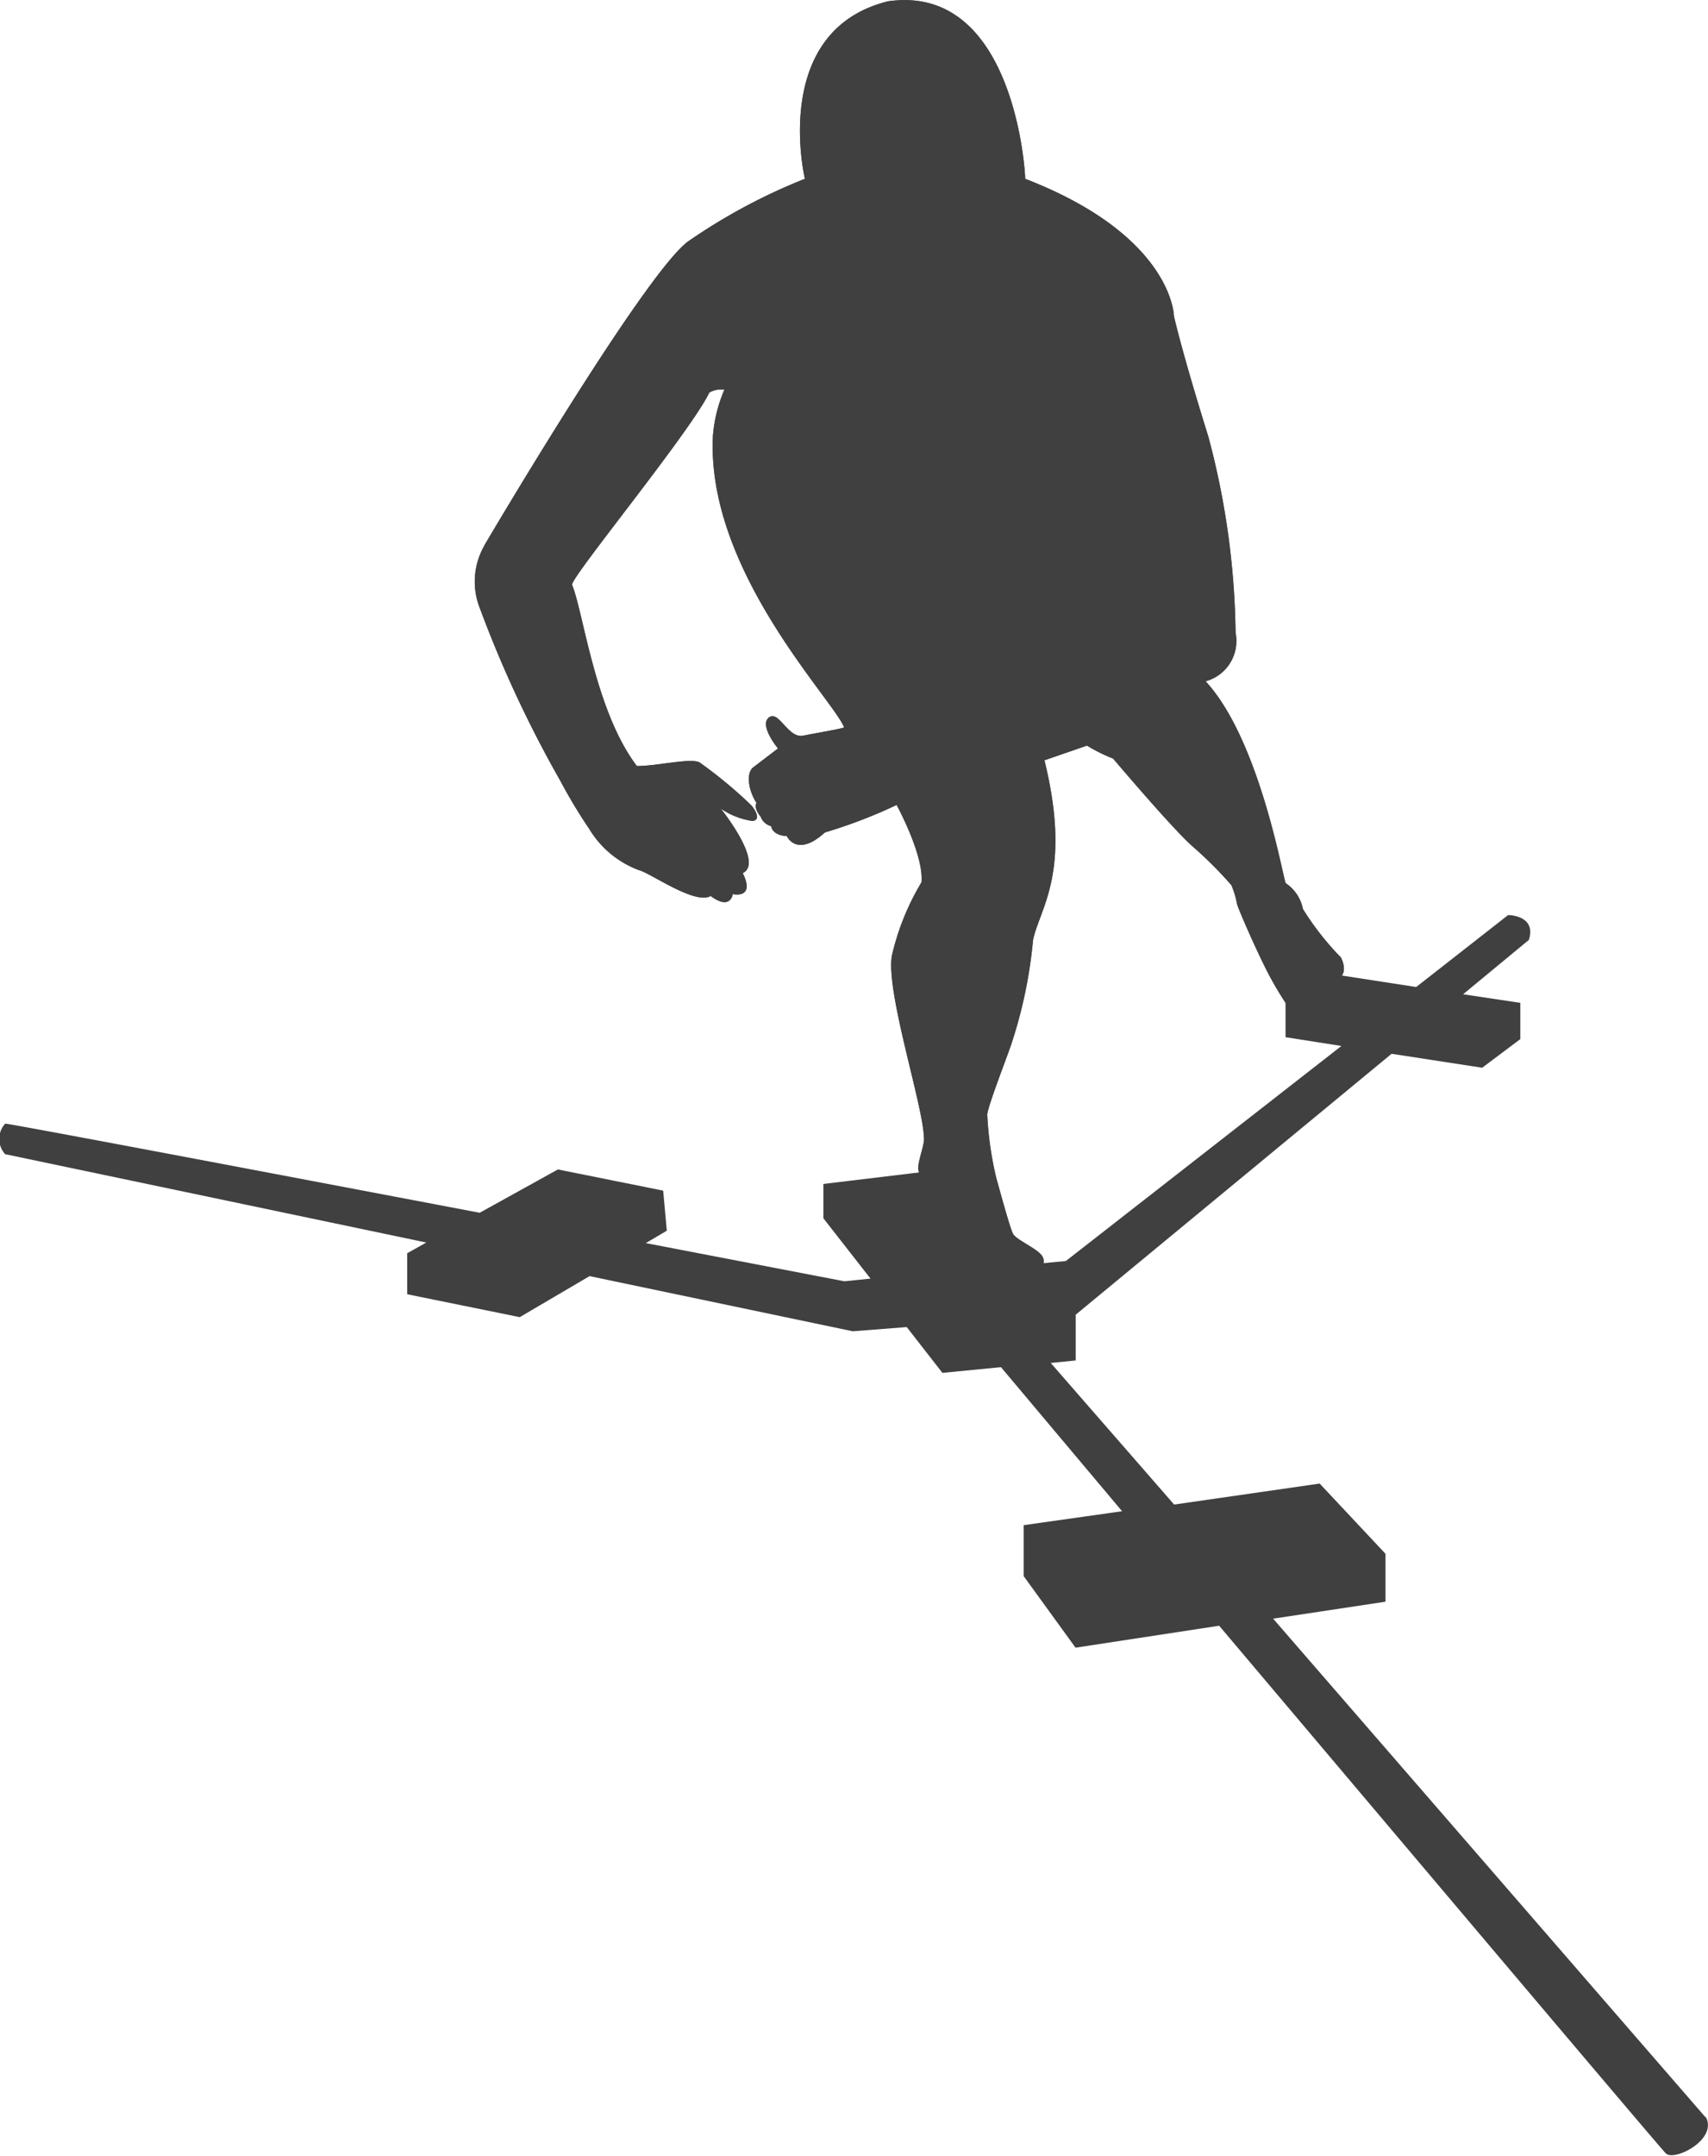 <svg id="Layer_1" data-name="Layer 1" xmlns="http://www.w3.org/2000/svg" xmlns:xlink="http://www.w3.org/1999/xlink" viewBox="0 0 89.55 112.97"><defs><style>.cls-1{fill:none;}.cls-2{clip-path:url(#clip-path);}.cls-3{fill:#404040;}</style><clipPath id="clip-path" transform="translate(-638.75 -328.98)"><rect class="cls-1" x="627.04" y="328.98" width="112.97" height="112.97"/></clipPath></defs><title>posteromedial_reach</title><g class="cls-2"><path class="cls-3" d="M728.18,439.94,705.5,413.8l5.89-.89V410.4l-3.45-3.68-7.63,1.1-6.47-7.42,1.31-.13v-2.4l16.56-13.67,4.75.73,2-1.5v-1.9l-3-.45,3.45-2.85c.41-1.3-1.09-1.3-1.09-1.3L713,380.7l-5-.77-1.85,1.45v1.95l2.93.46-14.45,11.27-1.71.16-4.35-5-6.65.8v1.8l2.47,3.16-1.37.14-10.41-2,1.1-.65-.19-2.1L668,390.26l-4.1,2.27c-11.75-2.23-24.61-4.67-24.88-4.67a1.19,1.19,0,0,0,0,1.6l22.08,4.63-1,.56v2.15L666,398l3.66-2.15,13.8,2.89,2.83-.22,1.87,2.4,3.07-.3,6.35,7.55-5.16.73v2.67l2.72,3.75,7.53-1.15c10.21,12.08,23.13,27.37,23.41,27.64.4.46,2.76-.69,2.1-1.91" transform="translate(-638.75 -328.98)"/><path class="cls-3" d="M664.15,357.55s8.3-14.1,10.65-15.9a30.6,30.6,0,0,1,6.15-3.3s-1.85-7.75,4.35-9.3c6.55-.95,7.2,8.75,7.2,9.3,7.76,3,7.8,7.2,7.8,7.2s.41,1.85,1.8,6.3a41.47,41.47,0,0,1,1.43,10.28,2.19,2.19,0,0,1-1.57,2.55c2.85,3.08,4.06,10.36,4.2,10.58a2.11,2.11,0,0,1,.9,1.35,14.78,14.78,0,0,0,2,2.55c.31.66.08,1-.15,1.1a.61.61,0,0,1-.3.6s.6.88.12,1.1a.58.58,0,0,1,.33.6c0,.3-.55.54-.65.4-.16.28-.77.42-1,.17a8.38,8.38,0,0,1-.93-1.12,17.57,17.57,0,0,1-1.2-1.95c-.6-1.14-1.59-3.4-1.67-3.7a4.67,4.67,0,0,0-.3-1,21.4,21.4,0,0,0-2-2c-1-.85-4.2-4.63-4.2-4.63a8.73,8.73,0,0,1-1.37-.68l-2.23.77c1.45,5.9-.26,7.75-.6,9.43a24.41,24.41,0,0,1-1.15,5.48c-.27.79-1.2,3.17-1.25,3.65a18,18,0,0,0,.48,3.35c.13.45.7,2.57.87,2.9s1.33.79,1.55,1.2-.22.72-.2,1c.53,1.9-1.1,1.4-1.1,1.4s-.77.34-1.09,0A1.67,1.67,0,0,1,690,397s-.75.12-1-.3a1.62,1.62,0,0,1-1.24-.45,3.14,3.14,0,0,1-.8-1.76,6,6,0,0,1,.1-1,6.43,6.43,0,0,0,.3-1.8,6.3,6.3,0,0,1-.47-1.47c0-.48.36-1.3.3-1.65-.05-1.7-2-7.61-1.68-9.5a13.13,13.13,0,0,1,1.55-3.85c.15-1.4-1.3-4.06-1.3-4.06A26.18,26.18,0,0,1,682,372.6c-1.48,1.35-2,.19-2,.19s-.72,0-.82-.52a.79.79,0,0,1-.55-.5s-.37-.4-.22-.72c-.45-.7-.53-1.57-.18-1.85l1.31-1s-1-1.2-.48-1.62,1,1.11,1.8.95,1.85-.33,2.15-.43c-.6-1.5-7.25-8.25-6.88-15.3a7.63,7.63,0,0,1,.6-2.4,1.22,1.22,0,0,0-.79.15c-1,2.07-7.2,9.6-7.2,10.07.6,1.43,1.2,6.6,3.4,9.5,1.1,0,2.72-.42,3.27-.2a23.27,23.27,0,0,1,2.75,2.28s.6.72.05.8a3.93,3.93,0,0,1-1.67-.65s2.29,2.85,1.15,3.38c.68,1.38-.52,1.1-.52,1.1s-.11.88-1.16.1c-.82.48-3.15-1.2-3.75-1.35a5.13,5.13,0,0,1-2.62-2.17,27.44,27.44,0,0,1-1.52-2.53,61.49,61.49,0,0,1-4.2-9,3.79,3.79,0,0,1,.22-3.3" transform="translate(-638.75 -328.98)"/><path class="cls-3" d="M664.15,357.55s8.3-14.1,10.65-15.9a30.6,30.6,0,0,1,6.15-3.3s-1.85-7.75,4.35-9.3c6.55-.95,7.2,8.75,7.2,9.3,7.76,3,7.8,7.2,7.8,7.2s.41,1.85,1.8,6.3a41.47,41.47,0,0,1,1.43,10.28,2.19,2.19,0,0,1-1.57,2.55c2.85,3.08,4.06,10.36,4.2,10.58a2.11,2.11,0,0,1,.9,1.35,14.78,14.78,0,0,0,2,2.55c.31.66.08,1-.15,1.1a.61.61,0,0,1-.3.6s.6.88.12,1.1a.58.58,0,0,1,.33.6c0,.3-.55.54-.65.4-.16.28-.77.42-1,.17a8.38,8.38,0,0,1-.93-1.12,17.57,17.57,0,0,1-1.2-1.95c-.6-1.14-1.59-3.4-1.67-3.7a4.67,4.67,0,0,0-.3-1,21.4,21.4,0,0,0-2-2c-1-.85-4.2-4.63-4.2-4.63a8.73,8.73,0,0,1-1.37-.68l-2.23.77c1.45,5.9-.26,7.75-.6,9.43a24.41,24.41,0,0,1-1.15,5.48c-.27.79-1.2,3.17-1.25,3.65a18,18,0,0,0,.48,3.35c.13.45.7,2.57.87,2.9s1.33.79,1.55,1.2-.22.72-.2,1c.53,1.9-1.1,1.4-1.1,1.4s-.77.34-1.09,0A1.67,1.67,0,0,1,690,397s-.75.12-1-.3a1.62,1.62,0,0,1-1.24-.45,3.14,3.14,0,0,1-.8-1.76,6,6,0,0,1,.1-1,6.43,6.43,0,0,0,.3-1.8,6.3,6.3,0,0,1-.47-1.47c0-.48.36-1.3.3-1.65-.05-1.7-2-7.61-1.68-9.5a13.13,13.13,0,0,1,1.55-3.85c.15-1.4-1.3-4.06-1.3-4.06A26.18,26.18,0,0,1,682,372.6c-1.48,1.35-2,.19-2,.19s-.72,0-.82-.52a.79.79,0,0,1-.55-.5s-.37-.4-.22-.72c-.45-.7-.53-1.57-.18-1.85l1.31-1s-1-1.2-.48-1.62,1,1.11,1.8.95,1.85-.33,2.15-.43c-.6-1.5-7.25-8.25-6.88-15.3a7.63,7.63,0,0,1,.6-2.4,1.22,1.22,0,0,0-.79.15c-1,2.07-7.2,9.6-7.2,10.07.6,1.43,1.2,6.6,3.4,9.5,1.1,0,2.72-.42,3.27-.2a23.27,23.27,0,0,1,2.75,2.28s.6.72.05.8a3.93,3.93,0,0,1-1.67-.65s2.29,2.85,1.15,3.38c.68,1.38-.52,1.1-.52,1.1s-.11.88-1.16.1c-.82.48-3.15-1.2-3.75-1.35a5.13,5.13,0,0,1-2.62-2.17,27.44,27.44,0,0,1-1.52-2.53,61.49,61.49,0,0,1-4.2-9,3.79,3.79,0,0,1,.22-3.3" transform="translate(-638.75 -328.98)"/><path class="cls-3" d="M690.1,361.5c-.45-.49,2.22,2.88,2.22,2.88l-.79.34a19.53,19.53,0,0,0-1.43-3.22" transform="translate(-638.75 -328.98)"/><path class="cls-3" d="M695.78,349.49c0,5.52,2.26,9.83,2.21,10.66-.33.6-3.66,3-5.66,4.23a4.28,4.28,0,0,1-.79.34c-2.22,1-6.31,2.75-8.57,2.31" transform="translate(-638.75 -328.98)"/><path class="cls-3" d="M685.75,371.11c2-1.17,7.8-2.32,7.8-2.32" transform="translate(-638.75 -328.98)"/><path class="cls-3" d="M695.78,368s5.18-1.8,6.17-3.32" transform="translate(-638.75 -328.98)"/></g></svg>